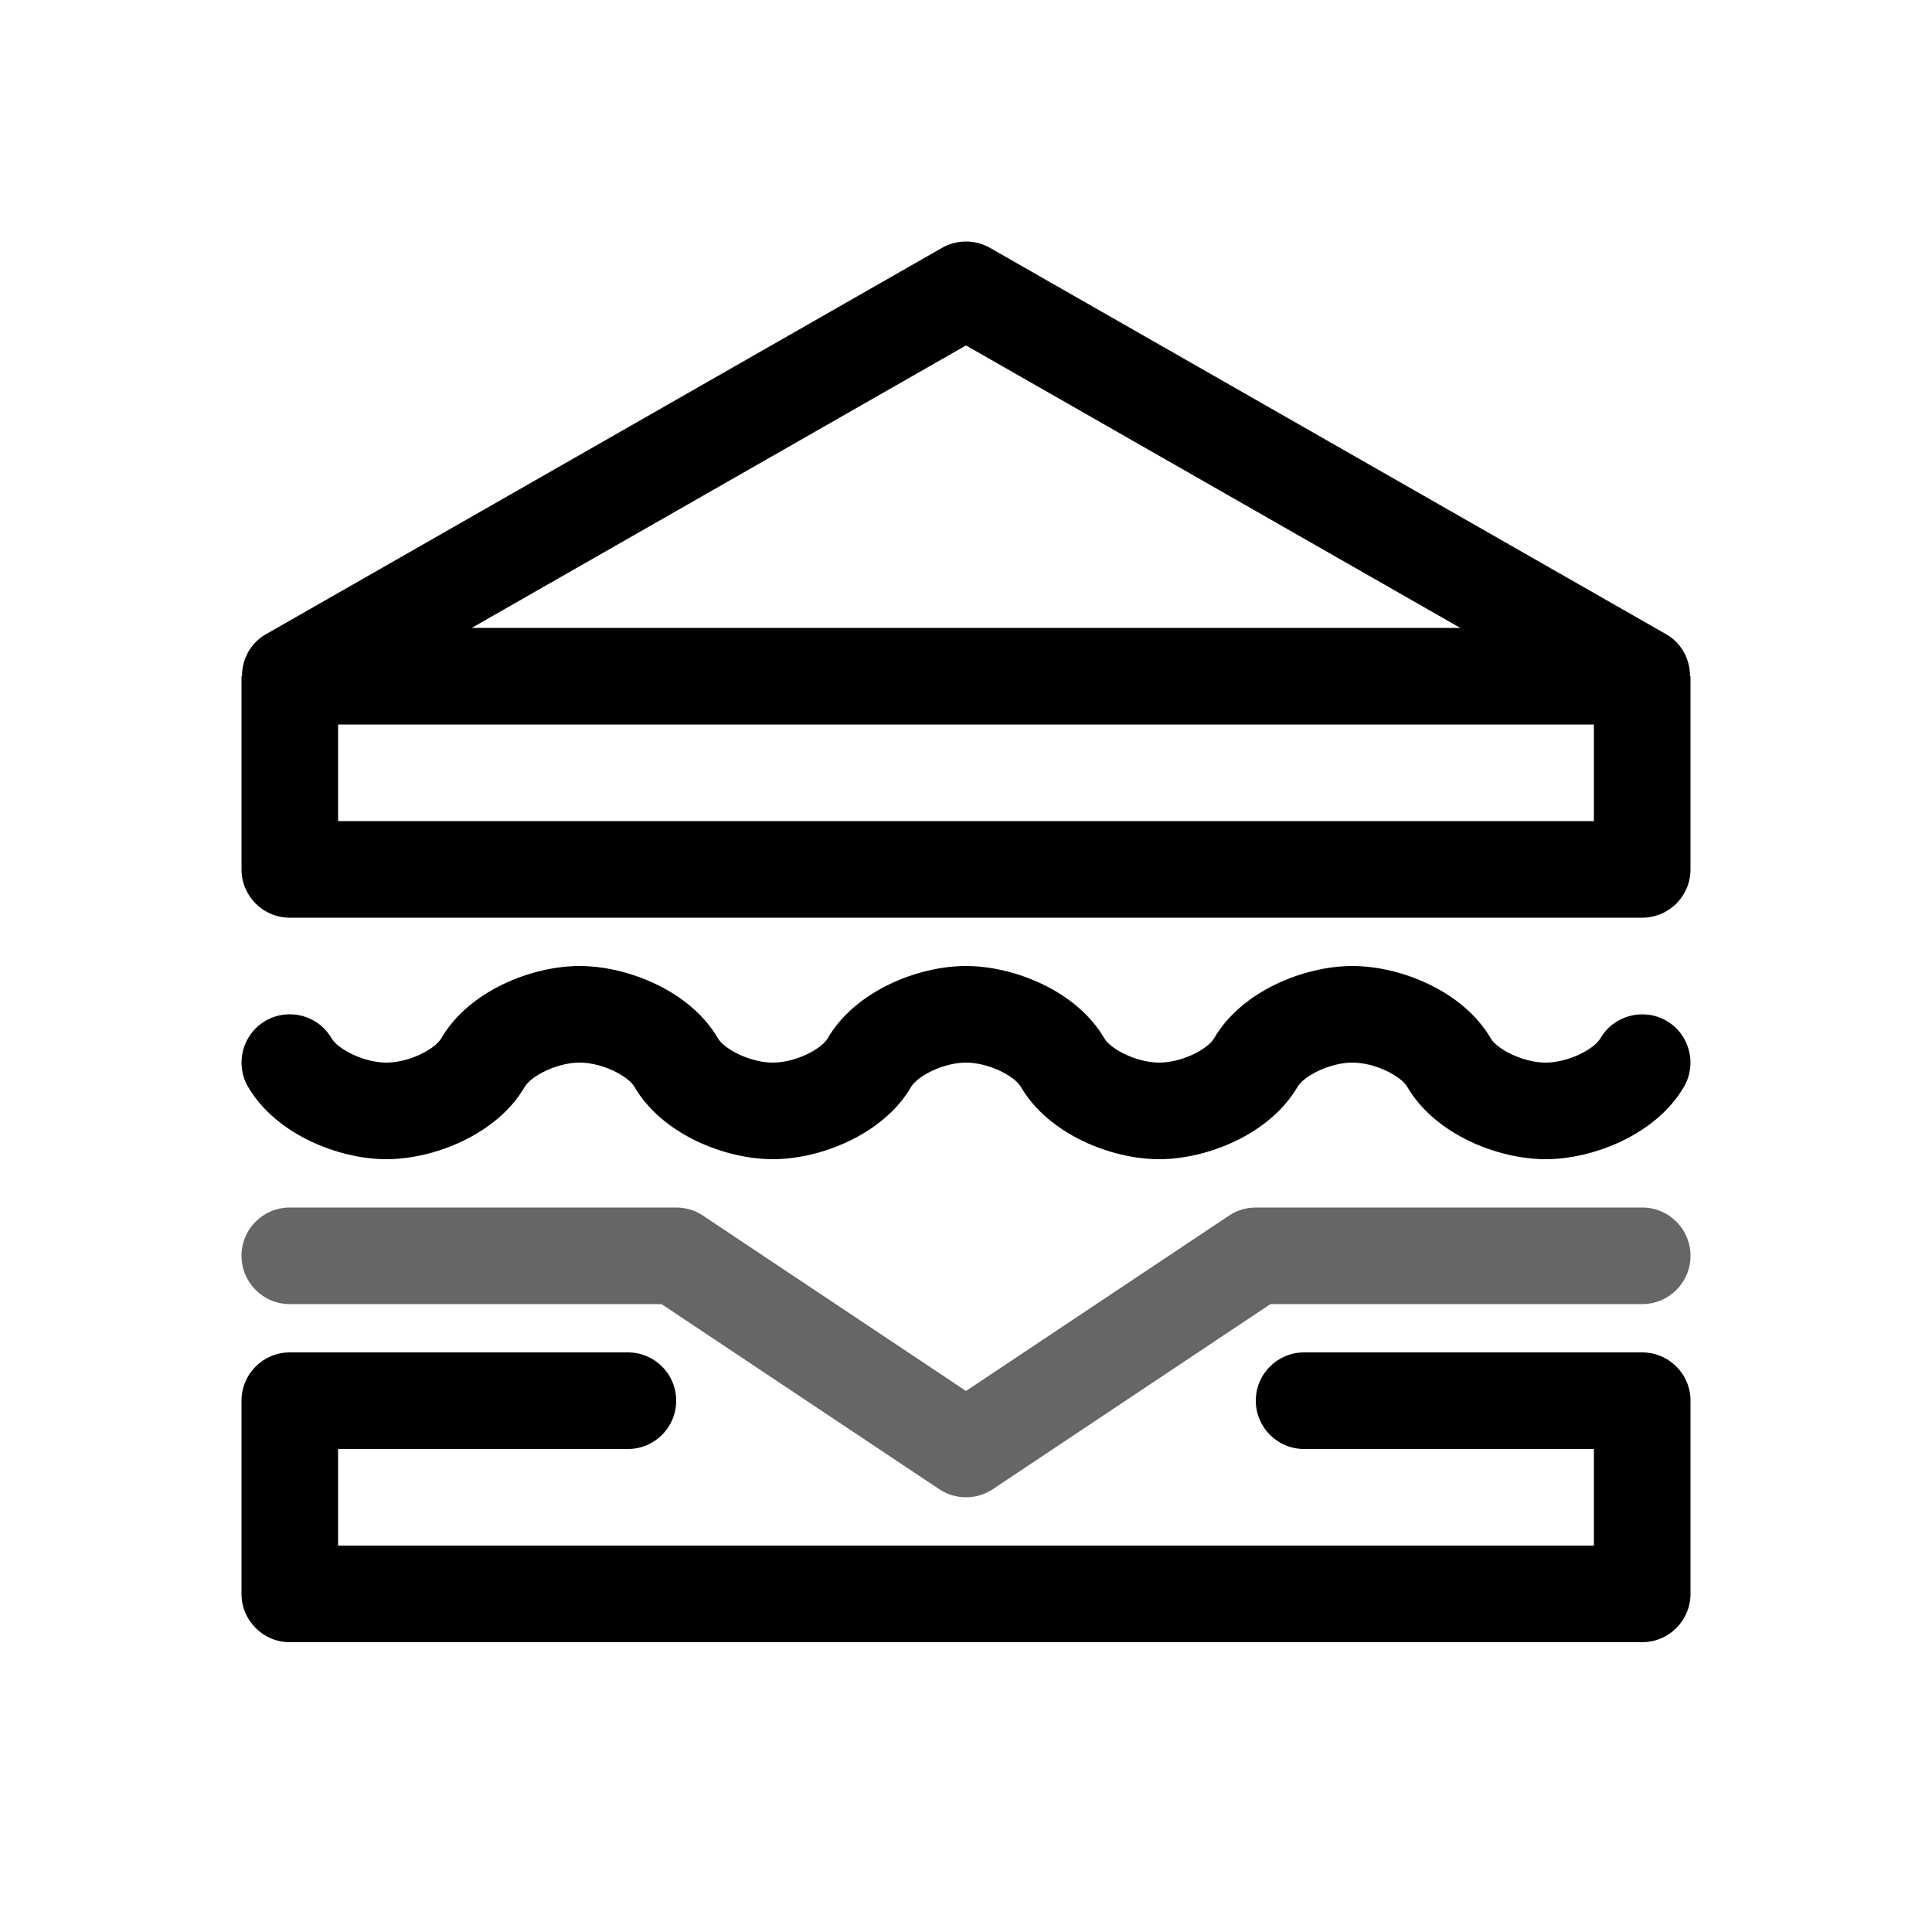 <svg viewBox="0 0 24 24" fill="currentColor" xmlns="http://www.w3.org/2000/svg">
    <path d="M20.994 8.4C20.994 8.188 20.888 7.987 20.698 7.879L12.298 3.079C12.113 2.974 11.887 2.974 11.702 3.079L3.303 7.879C3.112 7.988 3.006 8.188 3.006 8.4H3V10.8C3 11.132 3.269 11.4 3.6 11.4H20.4C20.731 11.4 21 11.132 21 10.8V8.4H20.994ZM12 4.291L18.14 7.8H5.86L12 4.291ZM4.2 10.2V9H19.8V10.2H4.2ZM20.4 16.8H16.2C15.869 16.8 15.6 17.068 15.6 17.4C15.6 17.732 15.869 18 16.2 18H19.8V19.2H4.2V18H7.8C8.131 18 8.4 17.732 8.4 17.4C8.4 17.068 8.131 16.8 7.8 16.8H3.6C3.269 16.8 3 17.068 3 17.4V19.8C3 20.131 3.269 20.4 3.6 20.4H20.4C20.731 20.4 21 20.131 21 19.8V17.4C21 17.068 20.731 16.8 20.4 16.8ZM4.8 14.4C5.394 14.4 6.175 14.091 6.518 13.502C6.598 13.365 6.92 13.2 7.2 13.2C7.48 13.2 7.802 13.365 7.882 13.502C8.225 14.091 9.006 14.4 9.6 14.4C10.194 14.4 10.975 14.091 11.318 13.502C11.398 13.365 11.72 13.2 12 13.2C12.28 13.2 12.602 13.365 12.682 13.502C13.025 14.091 13.806 14.4 14.4 14.4C14.994 14.4 15.774 14.091 16.118 13.502C16.198 13.365 16.52 13.2 16.8 13.2C17.08 13.2 17.402 13.365 17.482 13.502C17.825 14.091 18.606 14.4 19.2 14.4C19.794 14.4 20.575 14.091 20.918 13.502C21.085 13.215 20.988 12.848 20.702 12.681C20.416 12.516 20.048 12.612 19.881 12.898C19.802 13.035 19.48 13.2 19.2 13.2C18.92 13.2 18.598 13.035 18.518 12.898C18.174 12.308 17.394 12 16.8 12C16.206 12 15.425 12.308 15.082 12.898C15.002 13.035 14.68 13.2 14.4 13.2C14.12 13.2 13.798 13.035 13.718 12.898C13.375 12.308 12.594 12 12 12C11.406 12 10.625 12.308 10.282 12.898C10.202 13.035 9.88 13.2 9.6 13.2C9.32 13.2 8.998 13.035 8.918 12.898C8.575 12.308 7.794 12 7.2 12C6.606 12 5.825 12.308 5.482 12.898C5.402 13.035 5.08 13.2 4.8 13.2C4.52 13.2 4.198 13.035 4.119 12.898C3.952 12.611 3.585 12.515 3.298 12.681C3.012 12.848 2.915 13.216 3.082 13.502C3.426 14.091 4.206 14.4 4.8 14.4Z"
    />
    <path d="M20.4 15H15.6C15.482 15 15.365 15.035 15.267 15.101L12 17.279L8.733 15.101C8.635 15.035 8.518 15 8.4 15H3.6C3.269 15 3 15.268 3 15.6C3 15.932 3.269 16.2 3.6 16.2H8.218L11.667 18.499C11.768 18.566 11.884 18.6 12 18.6C12.116 18.6 12.232 18.566 12.333 18.499L15.782 16.2H20.4C20.731 16.2 21 15.932 21 15.6C21 15.268 20.731 15 20.4 15Z"
          fill-opacity="0.6"/>
</svg>
